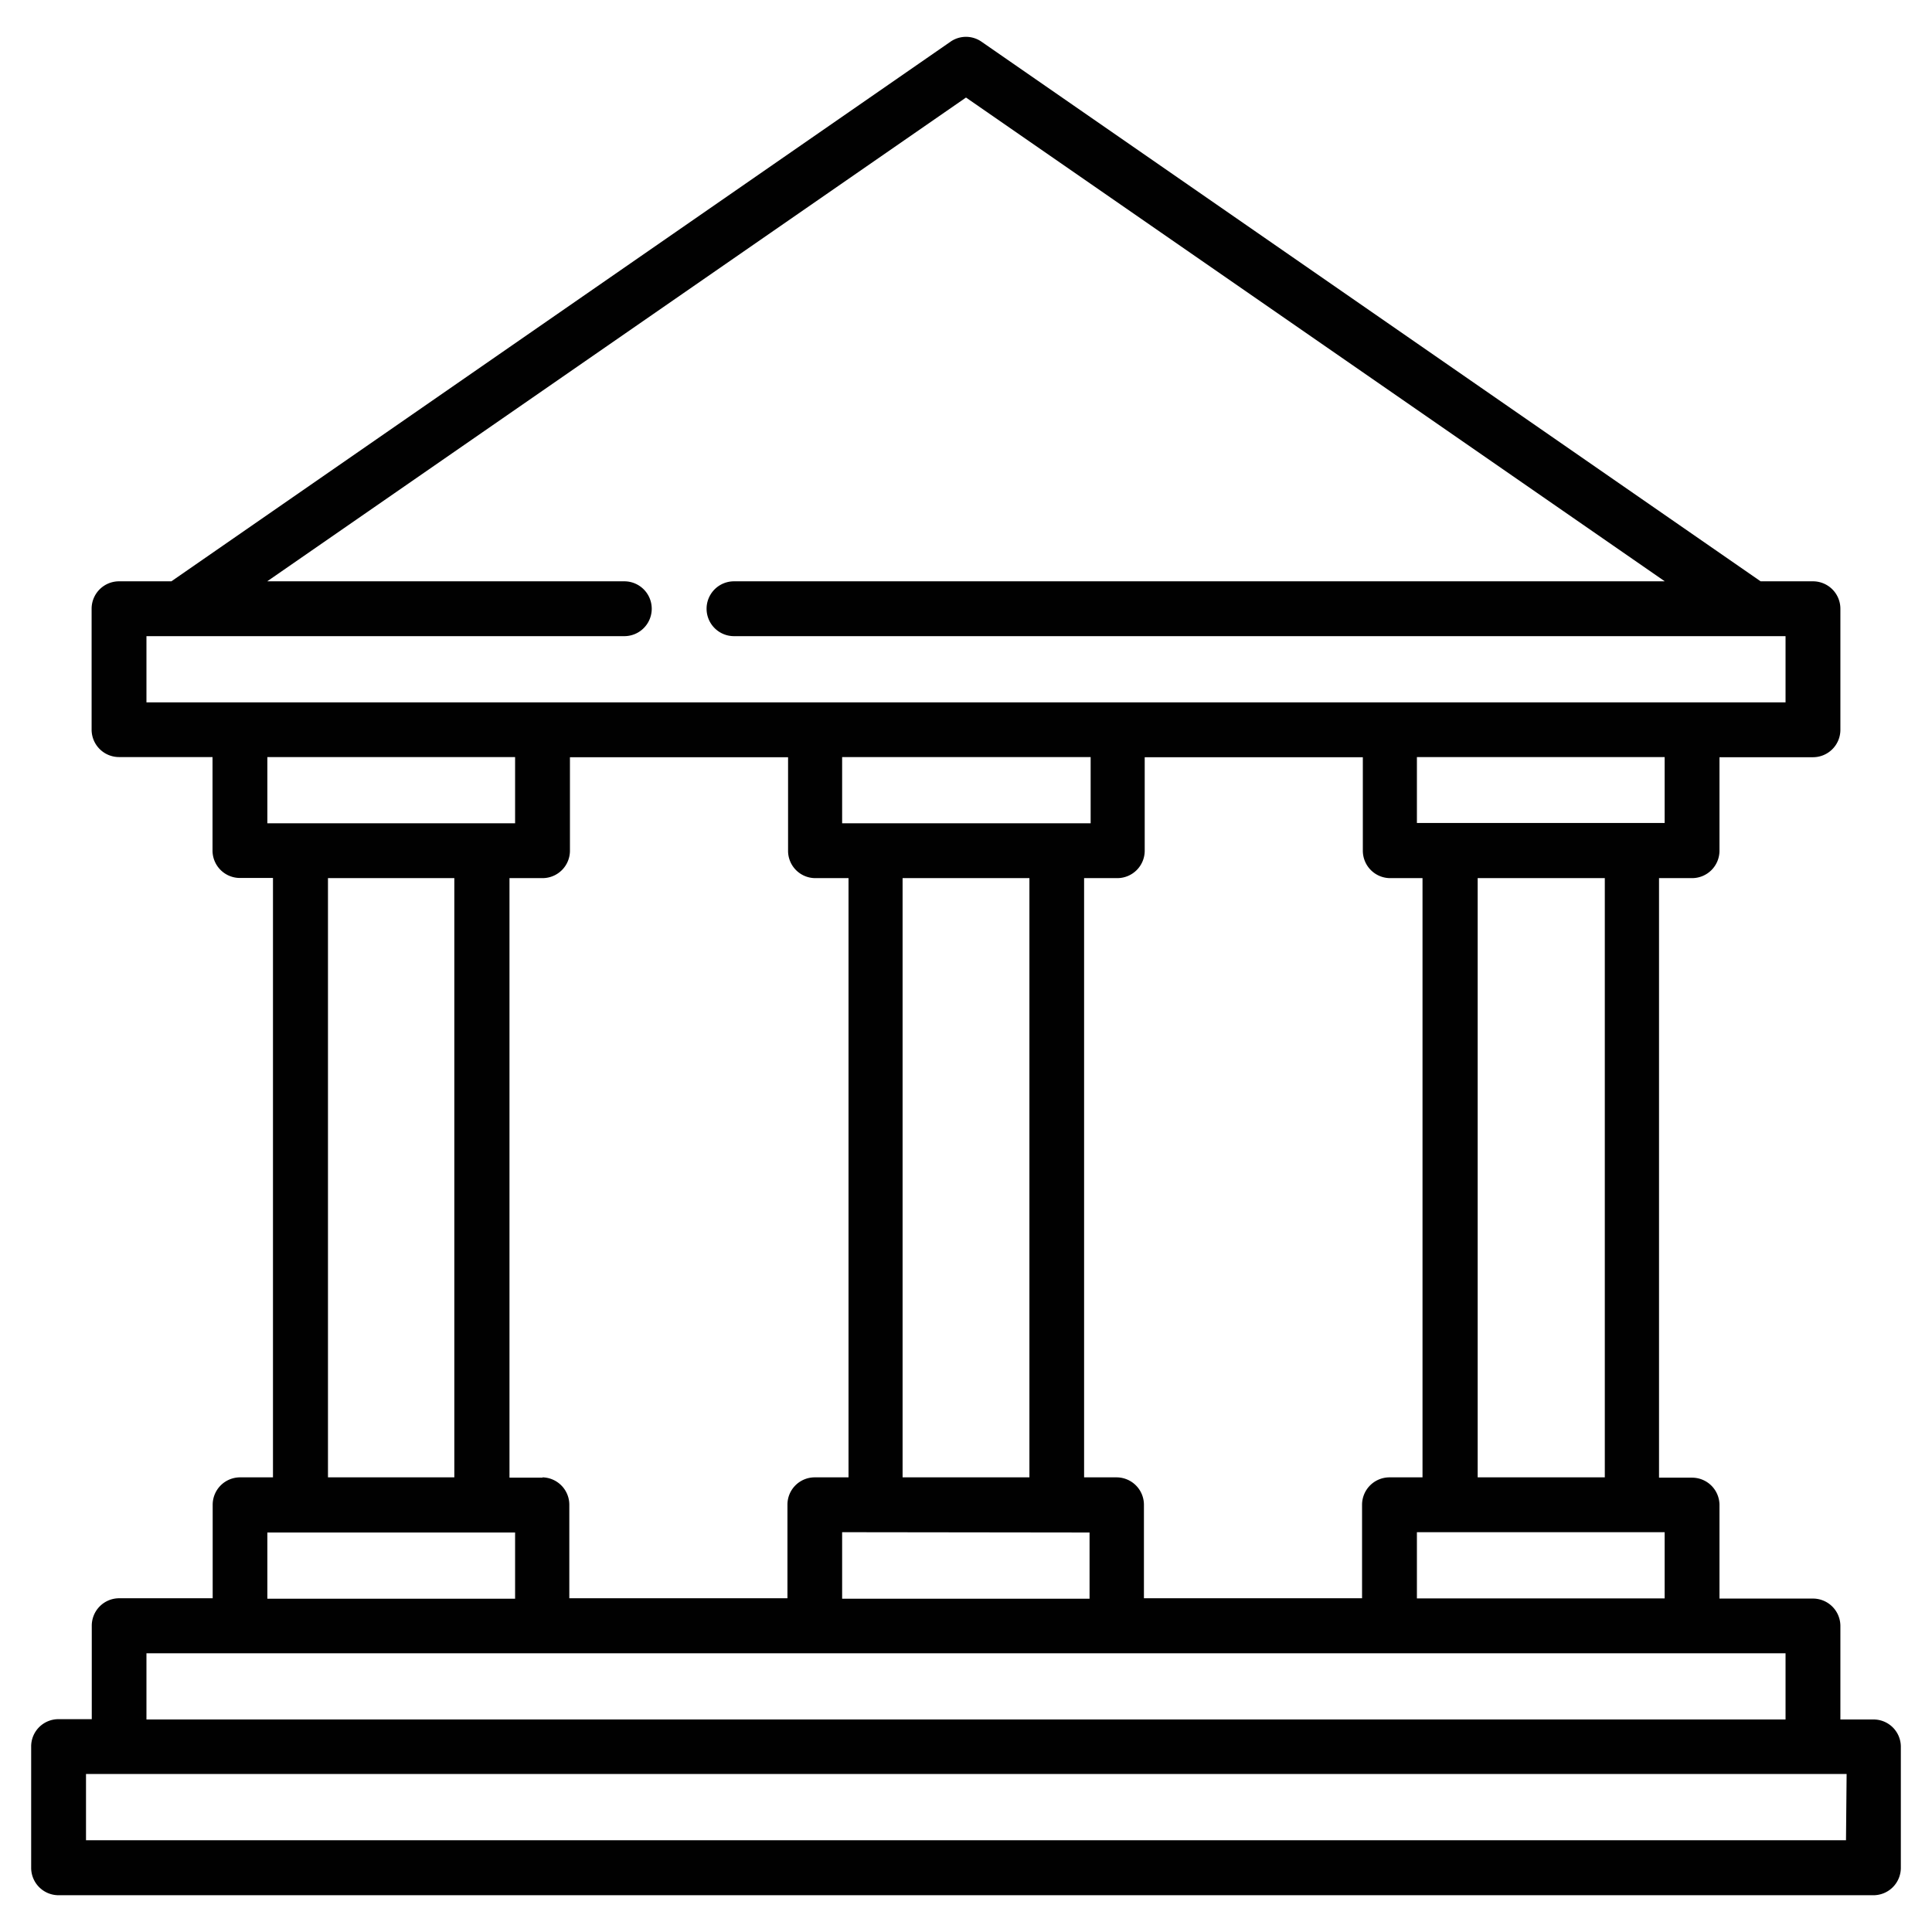 <svg id="Layer_1" data-name="Layer 1" xmlns="http://www.w3.org/2000/svg" viewBox="0 0 124 124"><defs><style>.cls-1{fill:#010101;}</style></defs><path class="cls-1" d="M120.24,110.36h-2.12v-6a1.76,1.76,0,0,0-1.76-1.76h-6v-6a1.76,1.76,0,0,0-1.76-1.76h-2.12V56.36h2.12a1.76,1.76,0,0,0,1.76-1.76v-6h6a1.76,1.76,0,0,0,1.76-1.76V39.07a1.76,1.76,0,0,0-1.76-1.76H113L63,2.68a1.74,1.74,0,0,0-2,0L11,37.31H7.64a1.76,1.76,0,0,0-1.76,1.76v7.76a1.76,1.76,0,0,0,1.76,1.76h6v6a1.76,1.76,0,0,0,1.76,1.76h2.12V94.82H15.41a1.76,1.76,0,0,0-1.76,1.76v6h-6a1.76,1.76,0,0,0-1.76,1.76v6H3.76A1.75,1.75,0,0,0,2,112.11v7.77a1.76,1.76,0,0,0,1.76,1.76H120.24a1.76,1.76,0,0,0,1.76-1.76v-7.77A1.75,1.75,0,0,0,120.24,110.36Zm-13.4-7.77H90.94V98.34h15.9Zm-12-7.77V56.36H103V94.82Zm12-42H90.94V48.59h15.9ZM89.18,56.36H91.3V94.82H89.18a1.76,1.76,0,0,0-1.76,1.76v6h-14v-6a1.76,1.76,0,0,0-1.76-1.76H69.58V56.36h2.13a1.76,1.76,0,0,0,1.76-1.76v-6h14v6A1.76,1.76,0,0,0,89.18,56.36ZM54.05,48.59H70v4.25H54.05Zm3.88,7.77h8.14V94.82H57.93Zm12,42v4.25H54.05V98.34ZM9.4,40.83H40.07a1.76,1.76,0,0,0,0-3.52H17.15L62,6.26l44.85,31.05H47.11a1.76,1.76,0,0,0,0,3.52H114.6v4.25H9.4Zm7.76,7.76h15.9v4.25H17.16Zm12,7.77V94.82H21.05V56.36Zm-12,42h15.9v4.25H17.16Zm17.66-3.52H32.7V56.36h2.12a1.76,1.76,0,0,0,1.76-1.76v-6h14v6a1.75,1.75,0,0,0,1.75,1.76h2.13V94.82H52.29a1.75,1.75,0,0,0-1.75,1.76v6h-14v-6A1.76,1.76,0,0,0,34.82,94.82ZM9.4,106.11H114.6v4.25H9.4Zm109.08,12H5.52v-4.25h113Z"/></svg>